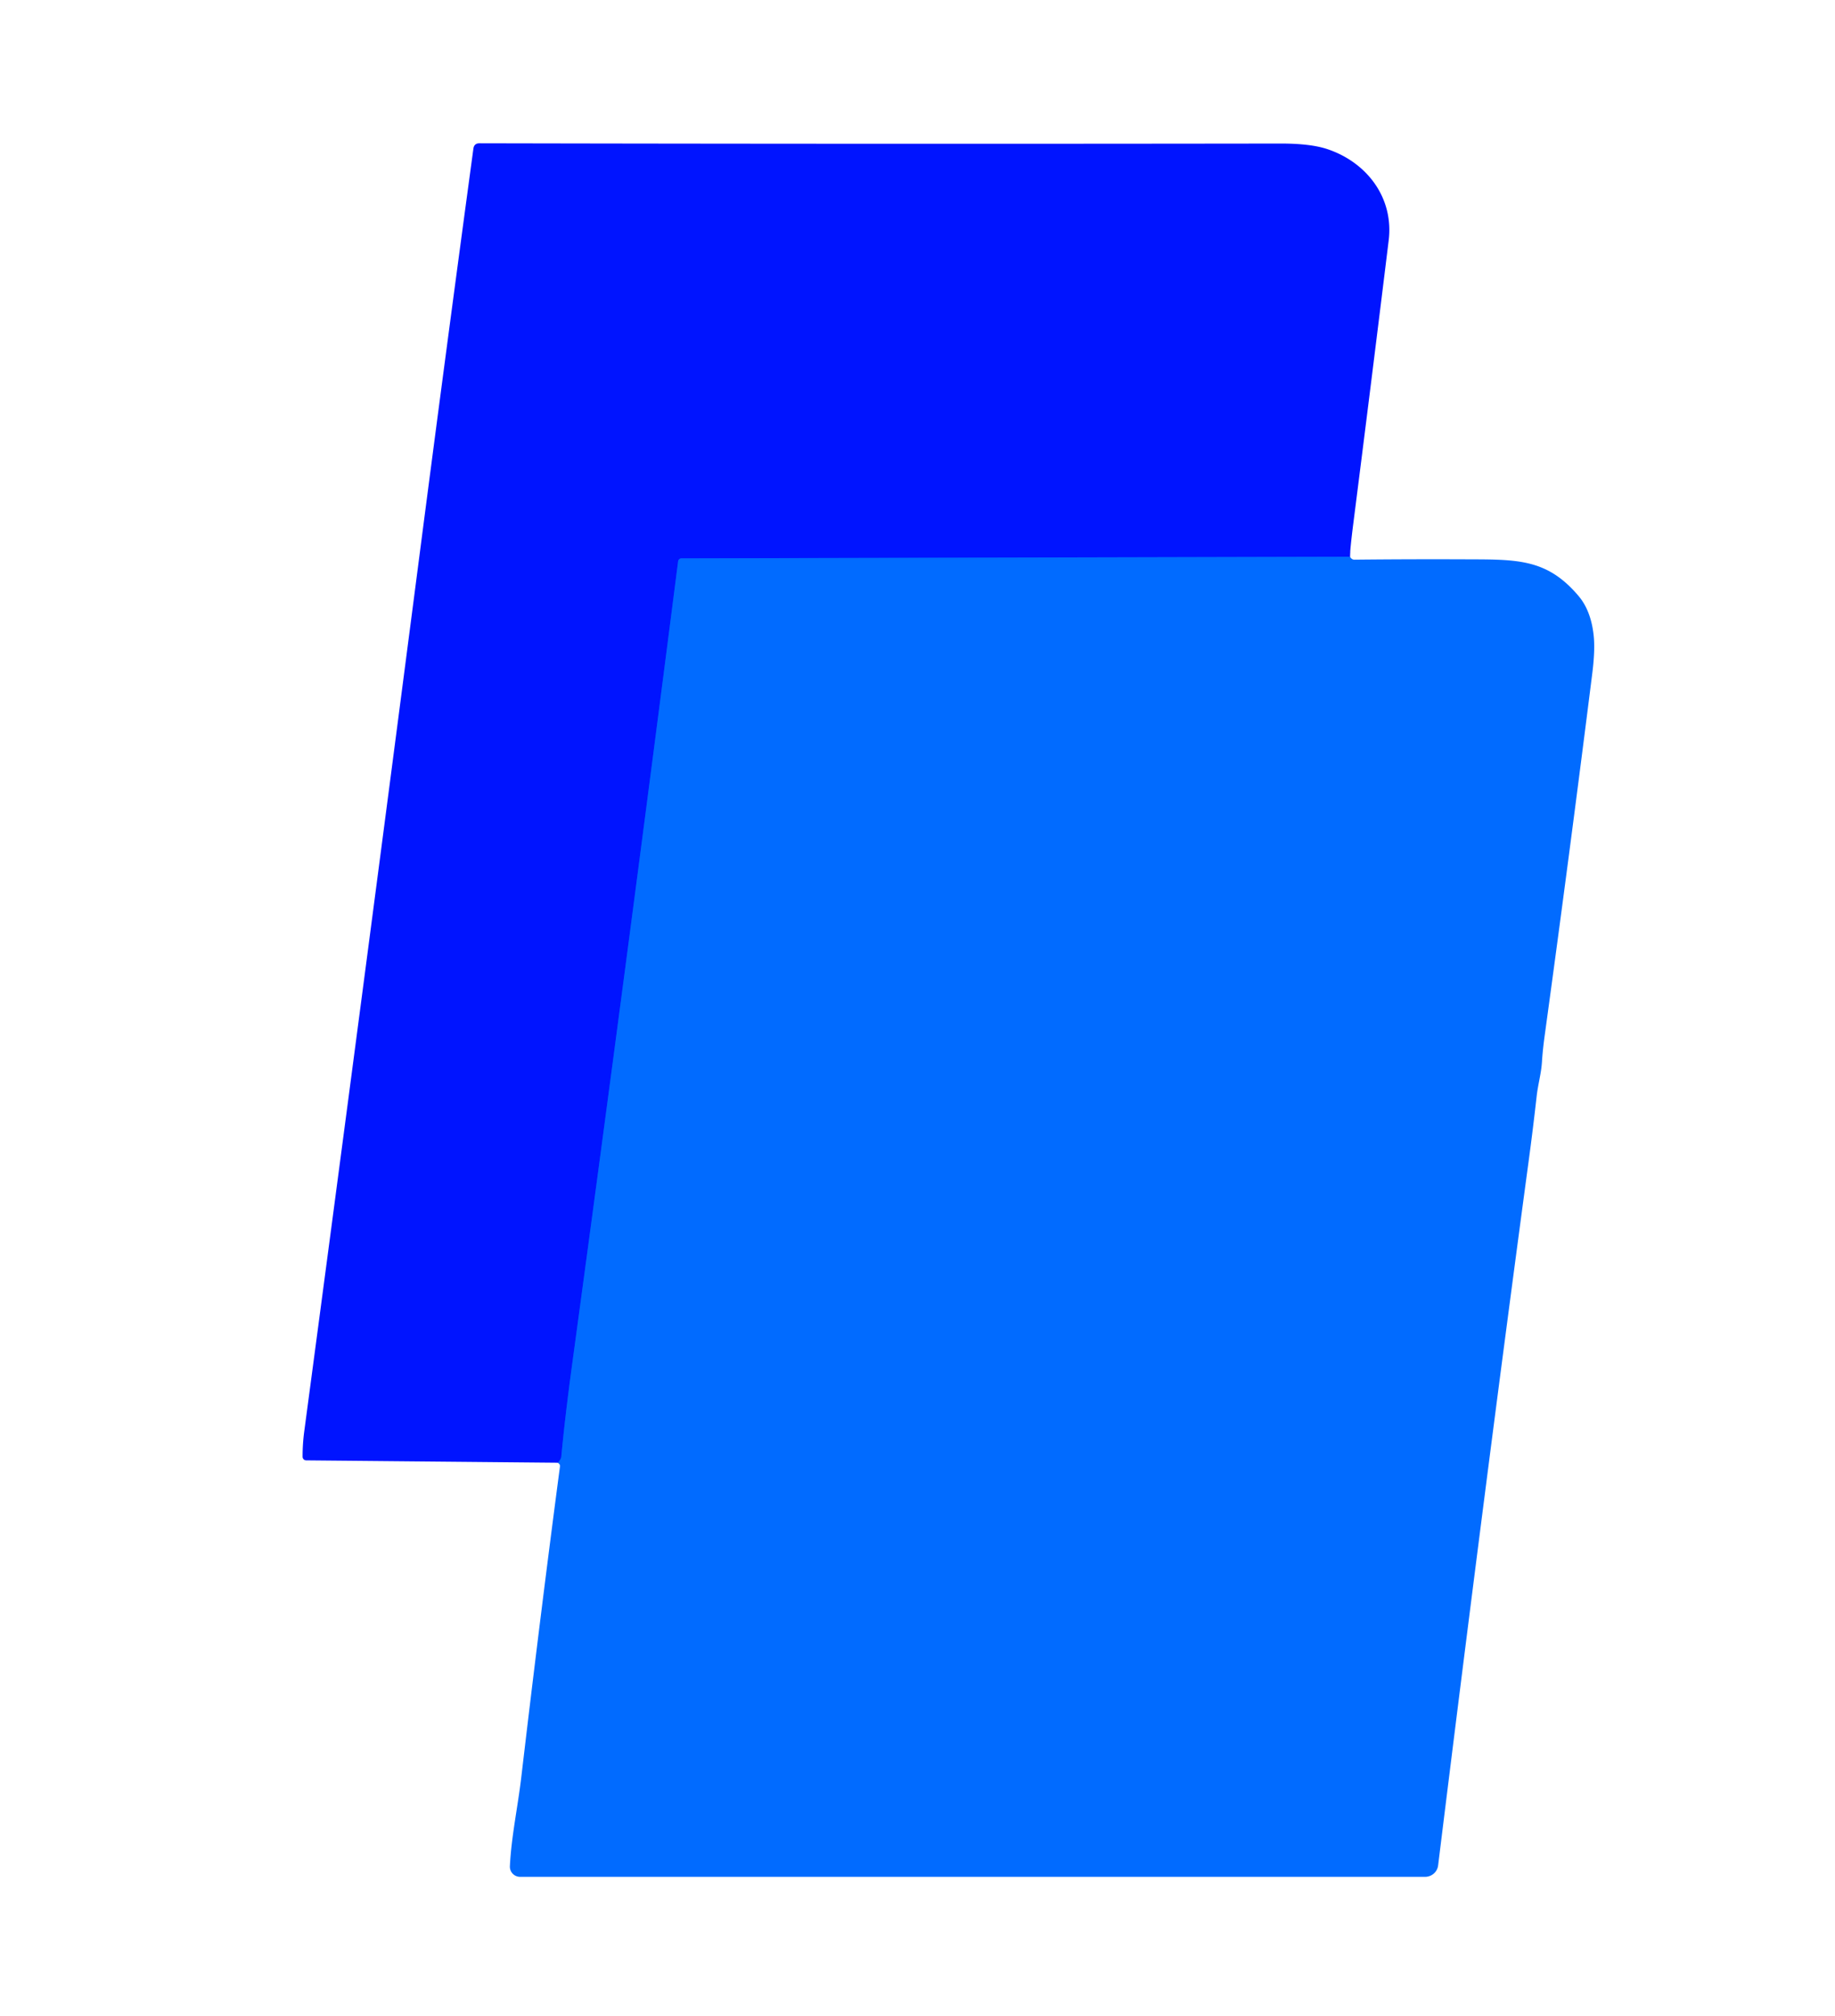 <?xml version="1.0" encoding="UTF-8" standalone="no"?>
<!DOCTYPE svg PUBLIC "-//W3C//DTD SVG 1.1//EN" "http://www.w3.org/Graphics/SVG/1.1/DTD/svg11.dtd">
<svg xmlns="http://www.w3.org/2000/svg" version="1.1" viewBox="0.00 0.00 357.00 392.00">
<path stroke="#0140ff" stroke-width="2.00" fill="none" stroke-linecap="butt" vector-effect="non-scaling-stroke" d="
  M 262.64 108.25
  L 132.57 108.57
  A 0.65 0.64 -86.5 0 0 131.93 109.14
  Q 121.88 187.58 111.31 265.30
  Q 109.91 275.59 109.20 283.25
  Q 109.16 283.70 108.55 284.41"
/>
<path fill="#0014ff" d="
  M 262.64 108.25
  L 132.57 108.57
  A 0.65 0.64 -86.5 0 0 131.93 109.14
  Q 121.88 187.58 111.31 265.30
  Q 109.91 275.59 109.20 283.25
  Q 109.16 283.70 108.55 284.41
  L 59.57 283.95
  A 0.71 0.70 89.6 0 1 58.87 283.25
  Q 58.86 280.78 59.20 278.25
  Q 70.57 193.02 81.64 107.76
  Q 86.82 67.84 92.10 28.90
  Q 92.24 27.86 93.28 27.86
  Q 169.04 28.02 249.10 27.91
  Q 254.94 27.90 258.22 28.99
  C 265.83 31.52 271.19 38.35 270.17 46.74
  Q 266.78 74.38 263.26 102.00
  Q 262.65 106.84 262.64 108.25
  Z"
/>
<path fill="#016bff" d="
  M 262.64 108.25
  Q 262.99 108.83 263.50 108.82
  Q 273.98 108.71 284.46 108.75
  C 294.90 108.80 300.79 108.43 307.10 115.87
  Q 309.51 118.71 310.04 123.48
  Q 310.36 126.26 309.79 130.84
  Q 305.38 165.92 300.52 201.35
  Q 300.14 204.10 299.99 206.44
  C 299.84 208.81 299.21 210.85 298.95 213.21
  Q 298.24 219.55 297.40 225.76
  Q 289.04 287.75 279.79 362.69
  A 2.55 2.54 3.4 0 1 277.26 364.93
  L 101.18 364.93
  A 1.98 1.98 0.0 0 1 99.20 362.85
  C 99.48 357.13 100.72 351.41 101.40 345.69
  Q 105.15 313.80 108.93 285.24
  Q 109.01 284.63 108.55 284.41
  Q 109.16 283.70 109.20 283.25
  Q 109.91 275.59 111.31 265.30
  Q 121.88 187.58 131.93 109.14
  A 0.65 0.64 -86.5 0 1 132.57 108.57
  L 262.64 108.25
  Z"
/>
</svg>

